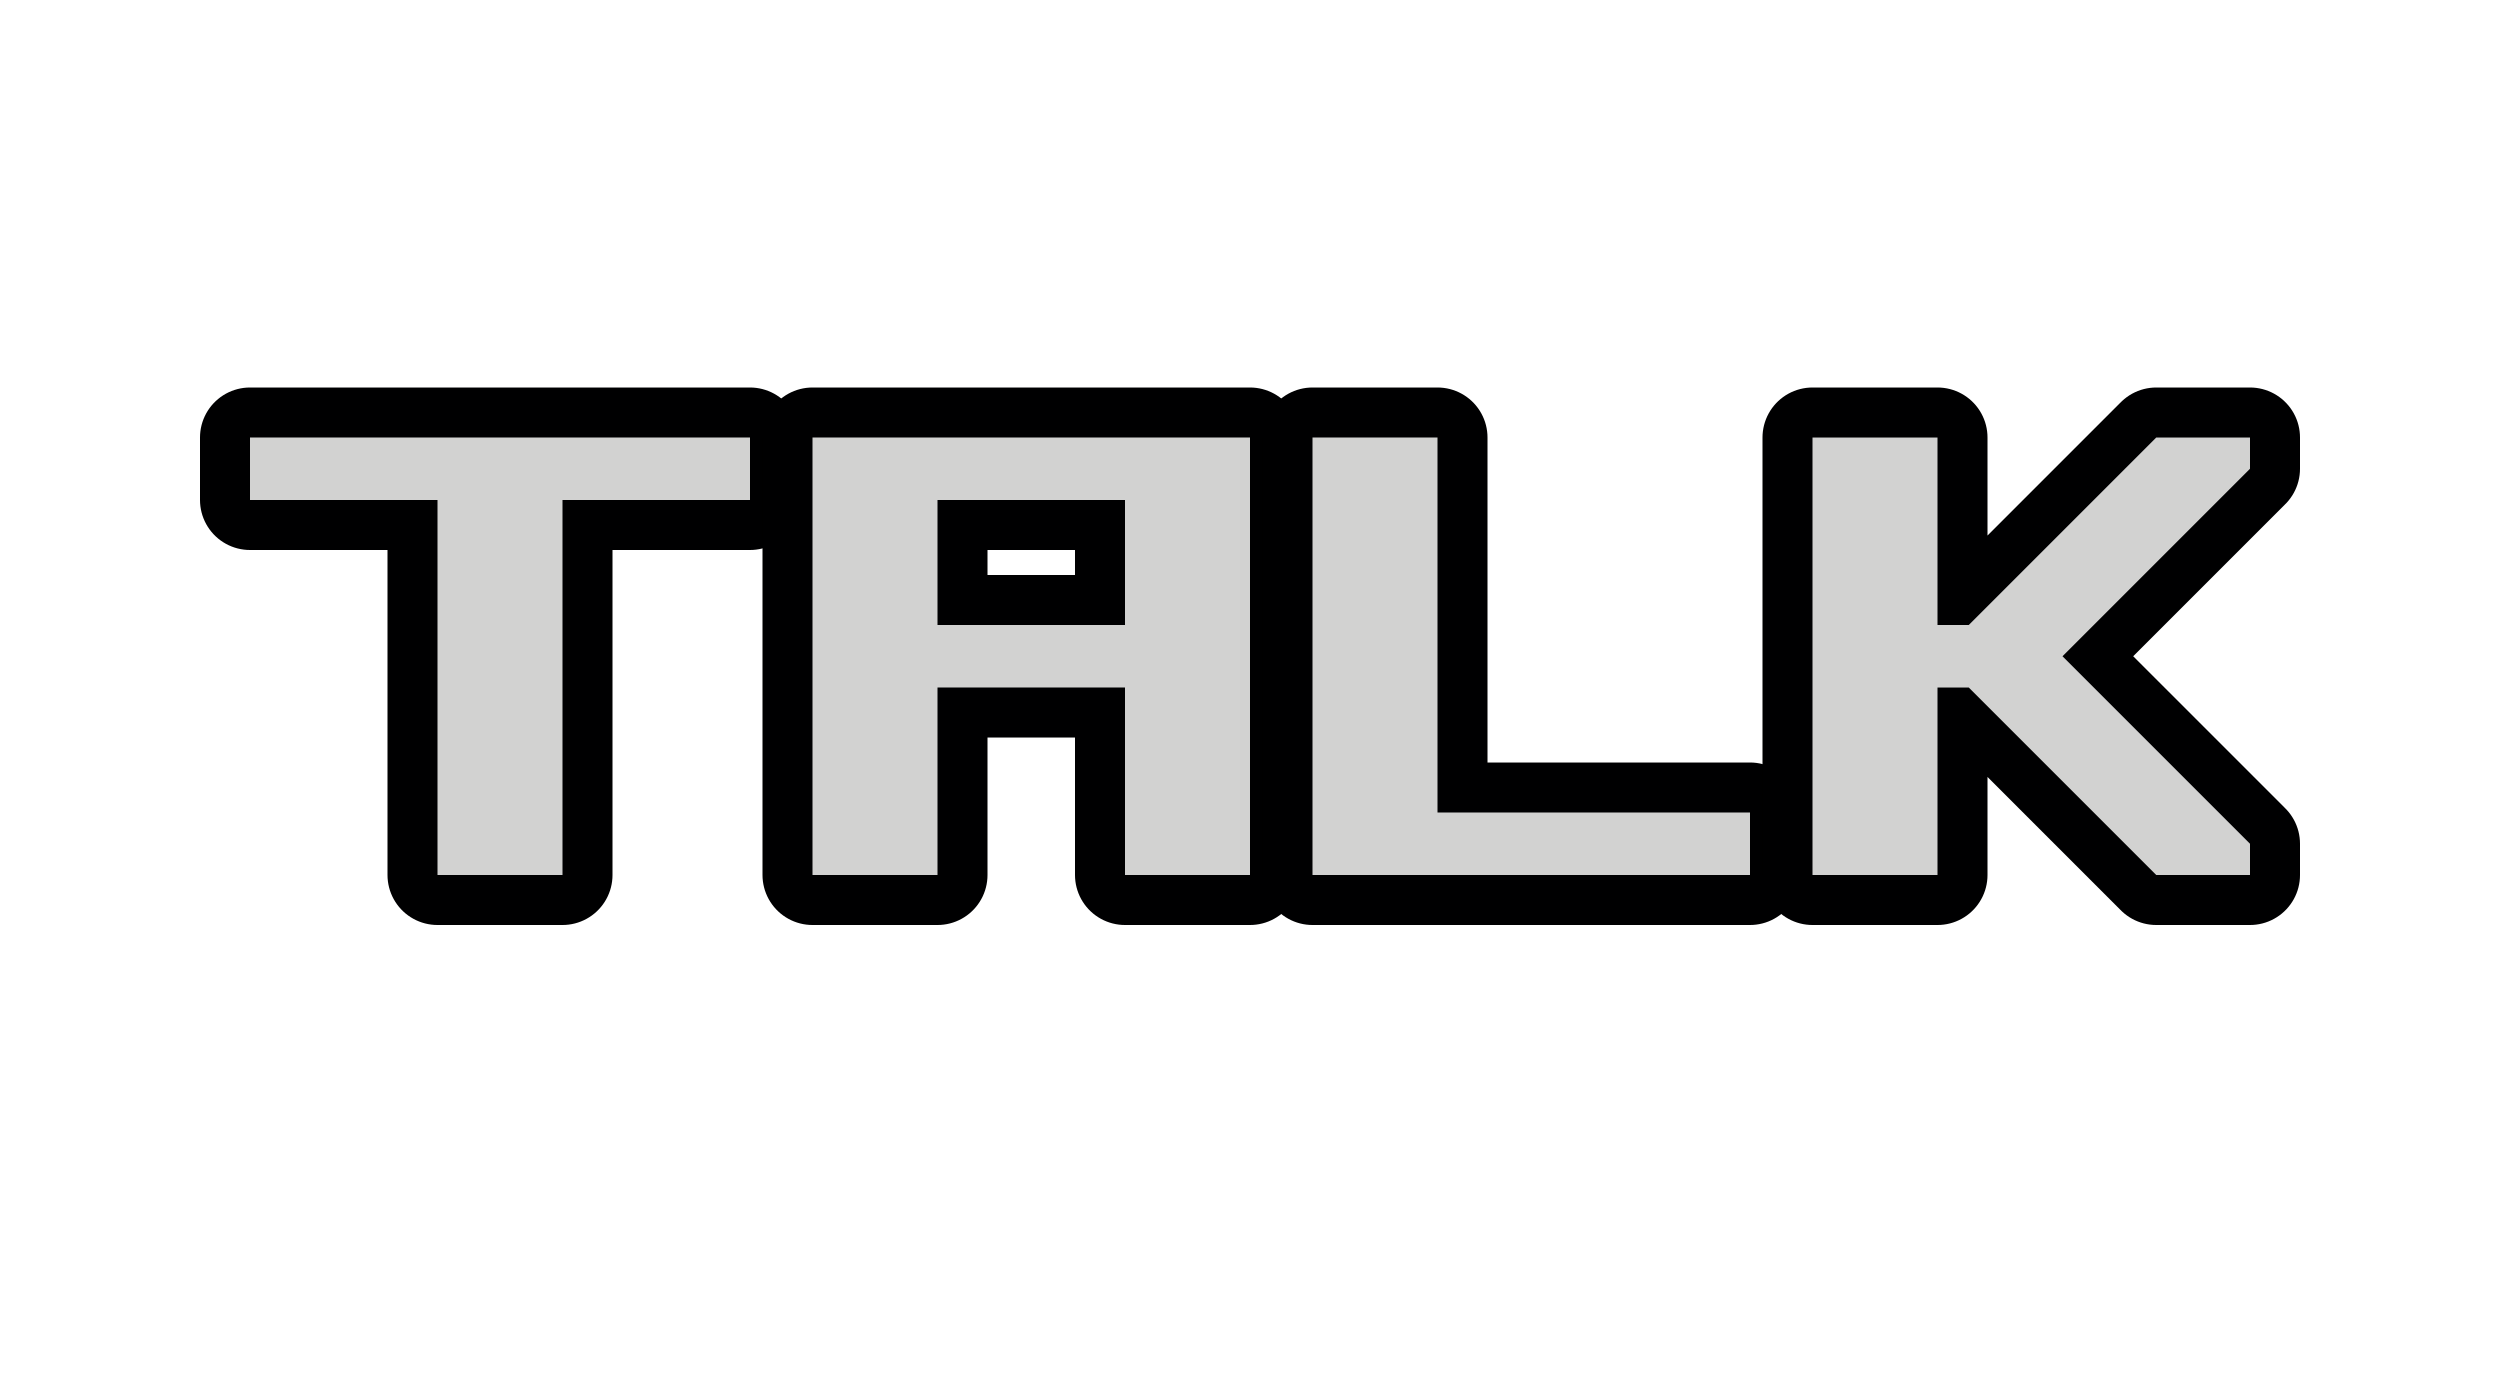 <svg width="80" height="44" version="1.1" xmlns="http://www.w3.org/2000/svg">
 <g transform="scale(2)">
		<g transform="translate(2,1)" fill="none" stroke="#000001" stroke-linecap="round" stroke-linejoin="round" stroke-width="1.6">
				<path d="m2 6h8v1h-3v6h-2v-6h-3z"/>
				<path d="m11 6v7h2v-3h3v3h2v-7zm2 1h3v2h-3z"/>
				<path d="m19 6v7h7v-1h-5v-6z"/>
				<path d="m27 6v7h2v-3h.5l3 3h1.5v-.5l-3-3 3-3v-.5h-1.5l-3 3h-.5v-3z"/>
		</g>
		<g transform="translate(2,1)" fill="#d2d2d1">
				<path d="m2 6h8v1h-3v6h-2v-6h-3z"/>
				<path d="m11 6v7h2v-3h3v3h2v-7zm2 1h3v2h-3z"/>
				<path d="m19 6v7h7v-1h-5v-6z"/>
				<path d="m27 6v7h2v-3h.5l3 3h1.5v-.5l-3-3 3-3v-.5h-1.5l-3 3h-.5v-3z"/>
		</g>
 </g>
</svg>

